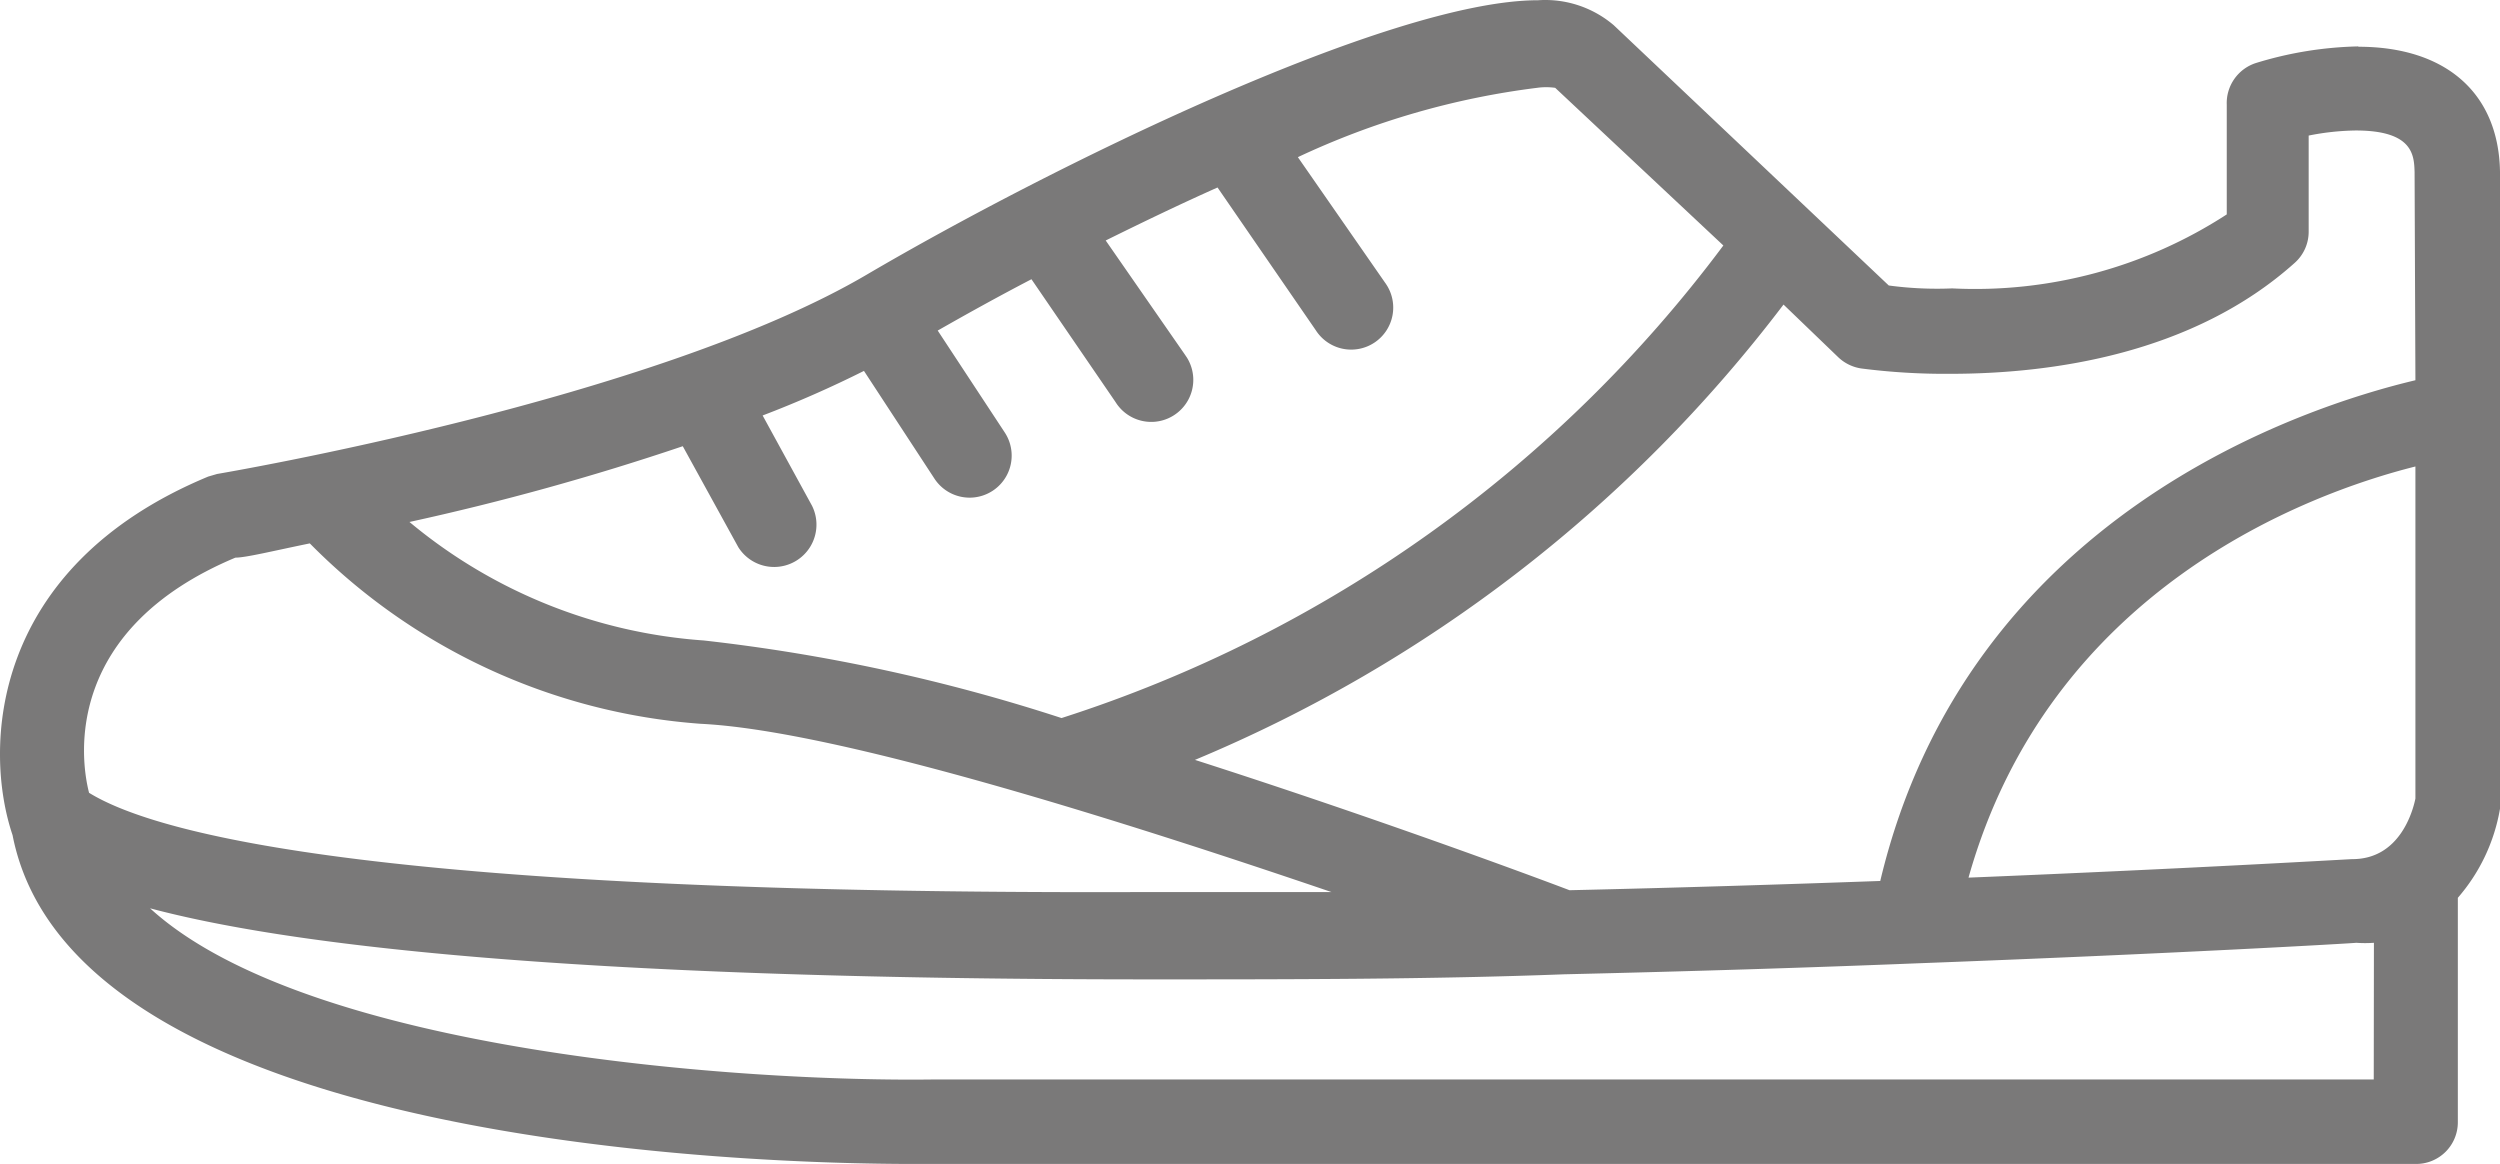 <?xml version="1.0" encoding="UTF-8" standalone="no"?>
<svg
   xmlns:dc="http://purl.org/dc/elements/1.1/"
   xmlns:cc="http://creativecommons.org/ns#"
   xmlns:rdf="http://www.w3.org/1999/02/22-rdf-syntax-ns#"
   xmlns:svg="http://www.w3.org/2000/svg"
   xmlns="http://www.w3.org/2000/svg"
   height="139.679"
   width="300.008"
   id="svg10"
   version="1.1"
   viewBox="0 0 300.008 139.679">
  <defs
     id="defs4">
    <style
       id="style2">.cls-1{fill:#7a7979;}</style>
  </defs>
  <title
     id="title6">Running</title>
  <g
     transform="translate(0.008,-80.141)"
     data-name="Expan Icon"
     id="Expan_Icon">
    <path
       style="fill:#7a7979"
       d="m 283,85.71 a 44.73,44.73 0 0 0 -12.31,2 5.05,5.05 0 0 0 -3.48,5 v 13.16 a 55.43,55.43 0 0 1 -32.95,8.88 43.33,43.33 0 0 1 -7.61,-0.35 l -33,-31.23 a 12.67,12.67 0 0 0 -9.08,-3 c -17.91,0 -58.83,20.18 -80.43,32.85 -25.63,15.13 -77.6,23.91 -78.1,24 l -1.06,0.31 C -1.33,148.27 -2,170 1.5,180.36 8.77,217.65 91,219.82 109.67,219.82 h 180.22 a 5,5 0 0 0 5.05,-5 V 187.88 A 21.88,21.88 0 0 0 300,177.19 c 0,-0.26 0,-0.51 0,-0.76 v -75.68 c -0.16,-9.49 -6.56,-15 -17,-15 z m -201.06,48 6.66,12.11 a 5.08,5.08 0 0 0 8.83,-5 L 91.51,130 a 132.72,132.72 0 0 0 12.16,-5.35 l 8.42,12.87 a 5.046,5.046 0 0 0 8.52,-5.41 l -0.09,-0.14 -8,-12.16 c 3.63,-2.07 7.37,-4.14 11.25,-6.16 l 10.09,14.74 a 5.046,5.046 0 1 0 8.57,-5.33 l -0.29,-0.43 -9.46,-13.63 c 4.49,-2.22 9,-4.39 13.42,-6.36 l 11.81,17.16 a 5.044,5.044 0 1 0 8.39,-5.6 0.61,0.61 0 0 0 -0.07,-0.1 L 155.74,99 a 95,95 0 0 1 28.71,-8.32 7.89,7.89 0 0 1 2.17,0 L 206.8,109.6 A 160.07,160.07 0 0 1 127.38,166.31 215.84,215.84 0 0 0 84.45,157 61.88,61.88 0 0 1 49.13,142.78 308.32,308.32 0 0 0 81.92,133.69 Z m -53.7,13.35 c 1.26,0 4.49,-0.8 8.93,-1.71 A 73.34,73.34 0 0 0 84.09,167 c 16.6,0.81 51.62,12 75.68,20.19 h -22.09 c -91.38,0.35 -118.82,-6.87 -127,-11.91 -1.16,-4.5 -2.77,-19.69 17.56,-28.22 z m 256.61,62.62 H 112.09 C 89.9,210 37,206.5 18,189.14 c 15.74,4.19 48.48,8.53 120,8.53 16.75,0 33.65,0 49.7,-0.61 15.13,-0.35 29.41,-0.8 42.17,-1.31 31,-1.16 52.63,-2.42 52.88,-2.47 a 15,15 0 0 0 2.12,0 z m 5,-33.71 c -0.3,1.47 -1.86,7.27 -7.56,7.27 -0.36,0 -18.87,1.11 -46.07,2.22 9.74,-34.61 40.62,-46.07 53.63,-49.34 z m 0,-50.2 c -13.37,3.18 -53.78,16.2 -64.22,60.09 -11.46,0.41 -24.07,0.81 -37.29,1.11 -4.49,-1.71 -23.56,-8.78 -44.95,-15.64 a 171.59,171.59 0 0 0 70.63,-54.64 l 6.61,6.36 a 5.1,5.1 0 0 0 2.73,1.31 A 78.86,78.86 0 0 0 234,125 c 12.11,0 29.11,-2.33 41.37,-13.32 a 5,5 0 0 0 1.67,-3.74 V 96.41 a 30.62,30.62 0 0 1 5.65,-0.61 c 6.91,0 7,3 7.06,5 z"
       class="cls-1"
       id="Running" />
  </g>
</svg>
